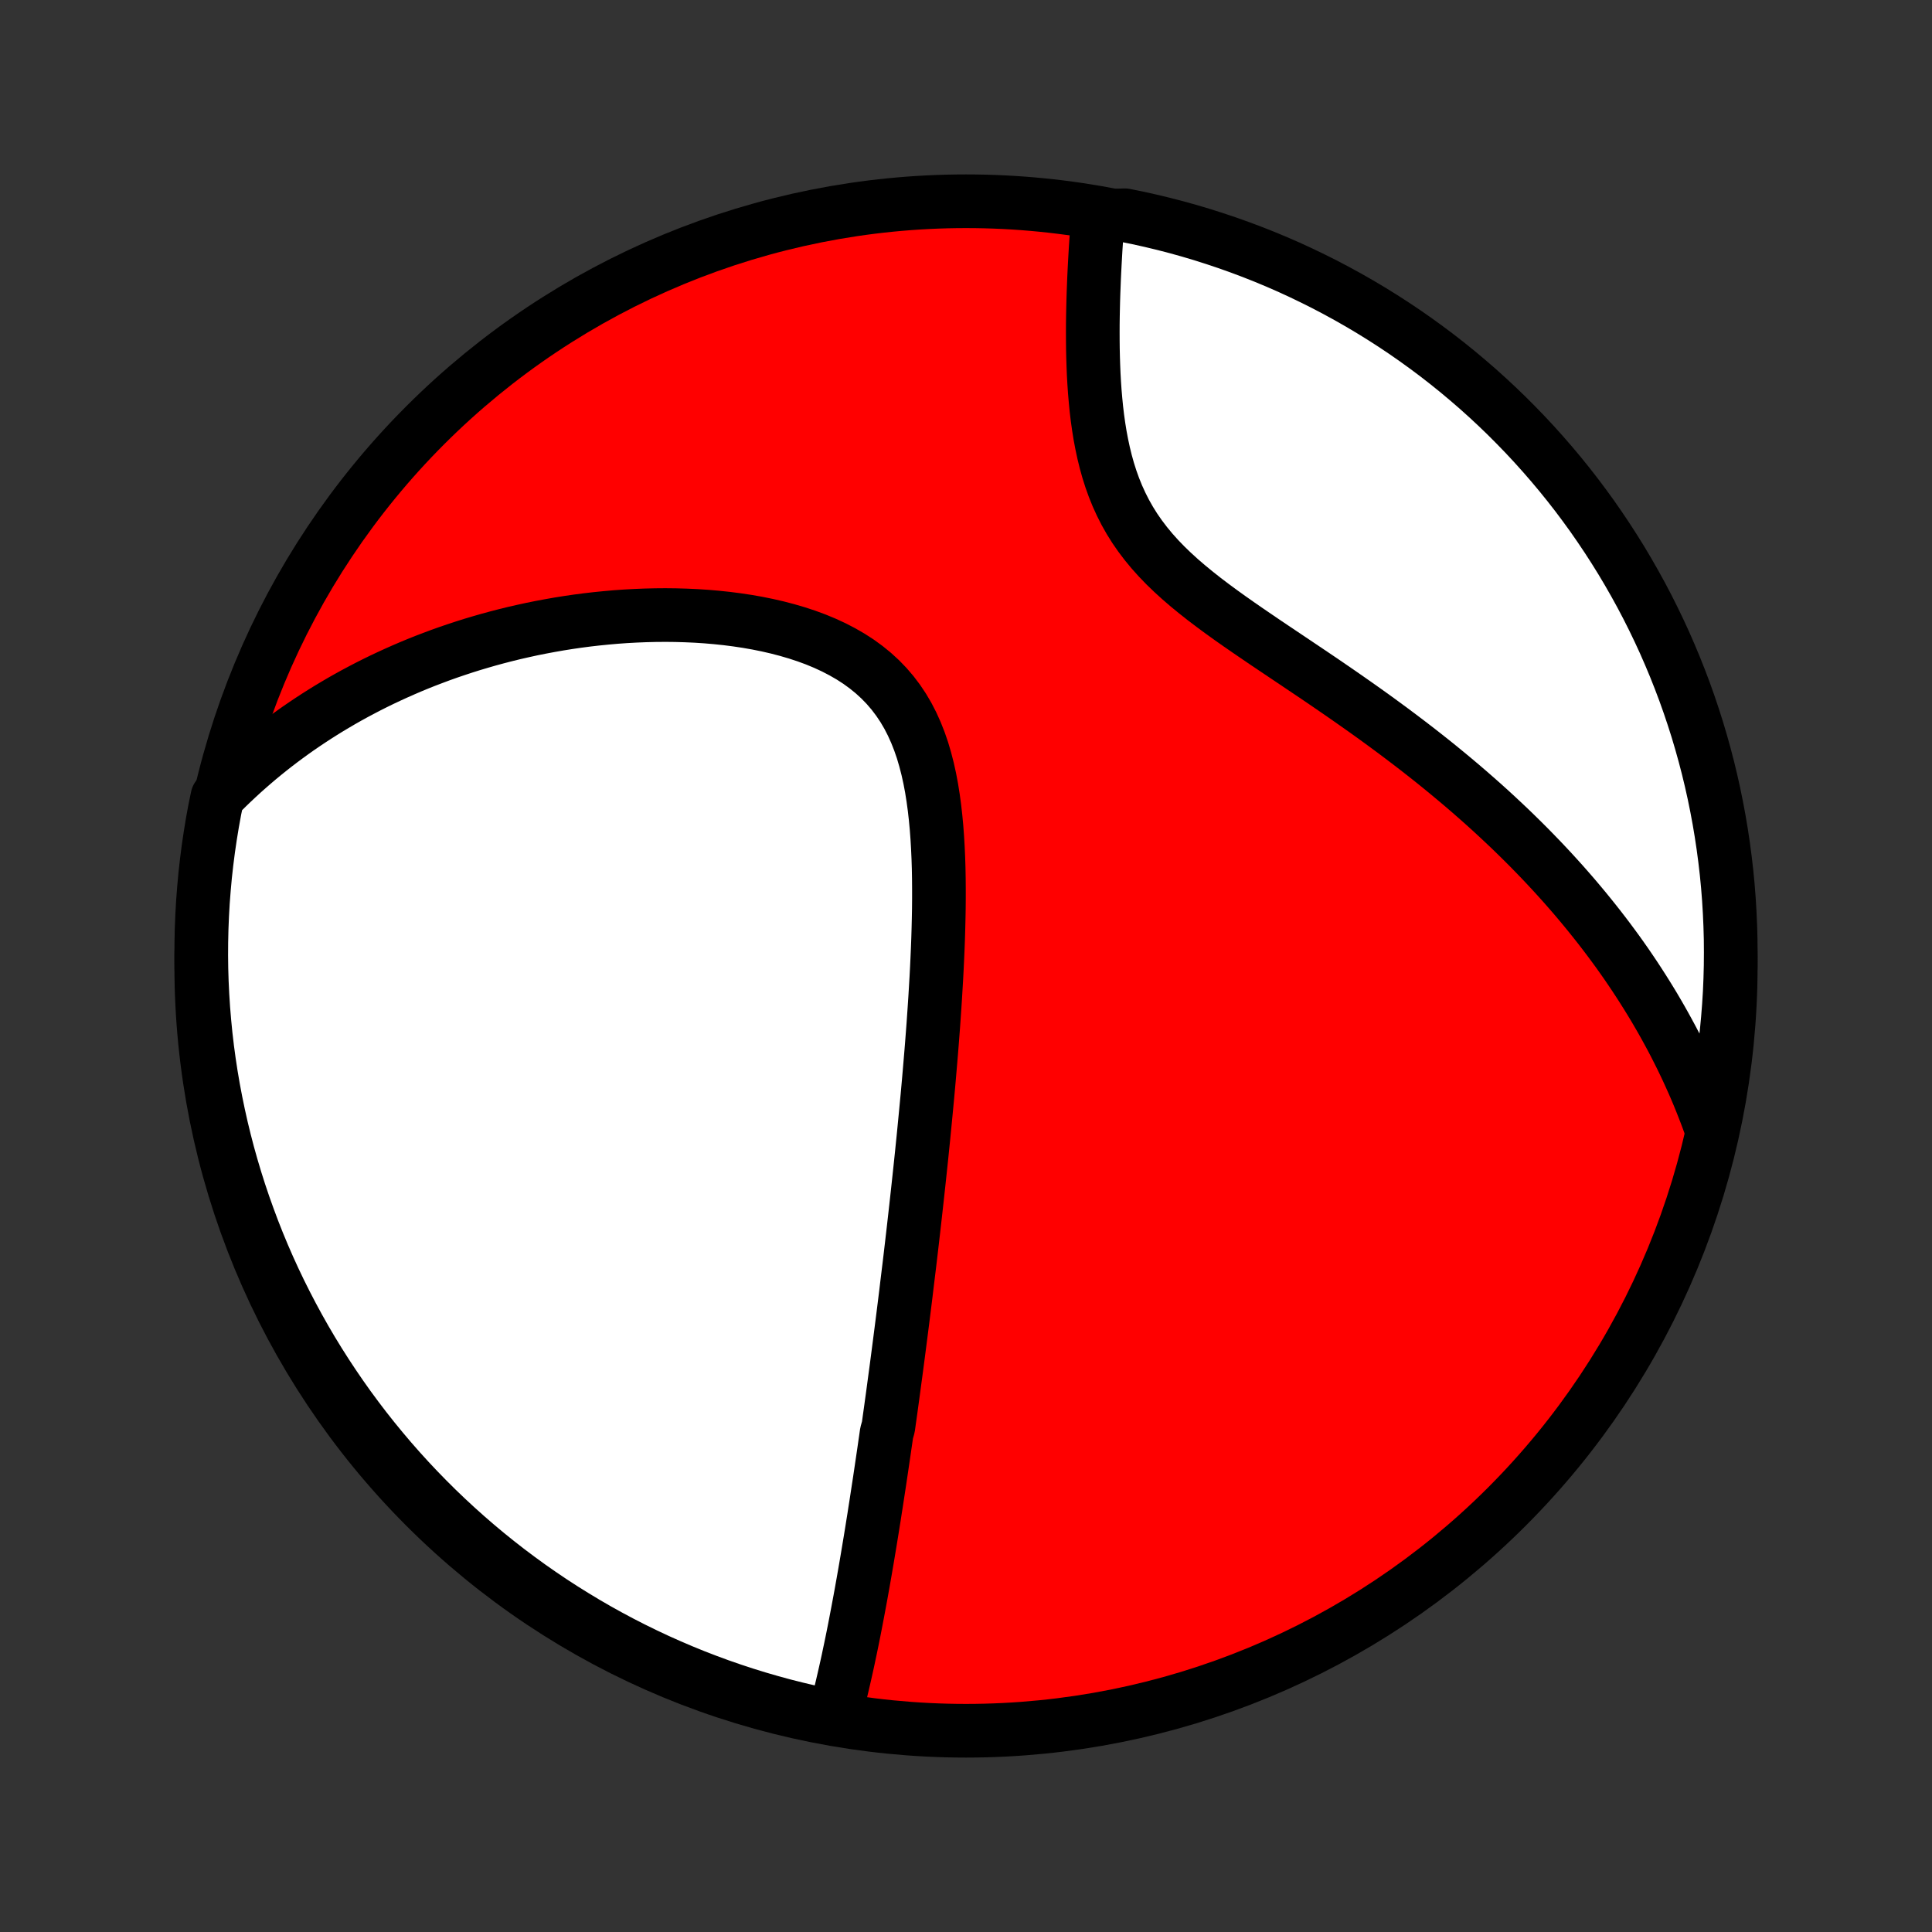 <?xml version="1.0" encoding="utf-8" standalone="no"?>
<!DOCTYPE svg PUBLIC "-//W3C//DTD SVG 1.1//EN"
  "http://www.w3.org/Graphics/SVG/1.1/DTD/svg11.dtd">
<!-- Created with matplotlib (http://matplotlib.org/) -->
<svg height="72pt" version="1.1" viewBox="0 0 72 72" width="72pt" xmlns="http://www.w3.org/2000/svg" xmlns:xlink="http://www.w3.org/1999/xlink">
 <rect x="0" y="0" width="72" height="72" fill="#333333" stroke="none"/>
 <defs>
  <style type="text/css">
*{stroke-linecap:butt;stroke-linejoin:round;}
  </style>
 </defs>
 <g id="figure_1">
  <g id="patch_1">
   <path d="
M0 72
L72 72
L72 0
L0 0
z
" style="fill:none;"/>
  </g>
  <g id="axes_1">
   <g id="PatchCollection_1">
    <defs>
     <path d="
M36 -7.5
C43.558 -7.5 50.808 -10.503 56.153 -15.848
C61.497 -21.192 64.5 -28.442 64.5 -36
C64.5 -43.558 61.497 -50.808 56.153 -56.153
C50.808 -61.497 43.558 -64.5 36 -64.5
C28.442 -64.5 21.192 -61.497 15.848 -56.153
C10.503 -50.808 7.5 -43.558 7.5 -36
C7.5 -28.442 10.503 -21.192 15.848 -15.848
C21.192 -10.503 28.442 -7.5 36 -7.5
z
" id="C0_0_a811fe30f3"/>
     <path d="
M31.105 -8.052
L31.166 -8.28
L31.225 -8.508
L31.282 -8.737
L31.338 -8.965
L31.392 -9.193
L31.445 -9.421
L31.497 -9.649
L31.548 -9.877
L31.598 -10.104
L31.646 -10.332
L31.694 -10.558
L31.741 -10.785
L31.787 -11.011
L31.832 -11.237
L31.876 -11.463
L31.919 -11.688
L31.962 -11.913
L32.004 -12.137
L32.046 -12.362
L32.087 -12.585
L32.127 -12.809
L32.167 -13.032
L32.206 -13.255
L32.245 -13.478
L32.283 -13.7
L32.321 -13.923
L32.358 -14.145
L32.395 -14.367
L32.432 -14.589
L32.468 -14.81
L32.504 -15.032
L32.539 -15.253
L32.575 -15.475
L32.609 -15.697
L32.644 -15.918
L32.678 -16.14
L32.712 -16.362
L32.746 -16.584
L32.78 -16.806
L32.813 -17.028
L32.846 -17.251
L32.879 -17.474
L32.912 -17.698
L32.945 -17.922
L32.977 -18.146
L33.01 -18.371
L33.042 -18.596
L33.106 -18.822
L33.137 -19.049
L33.169 -19.276
L33.201 -19.505
L33.232 -19.733
L33.264 -19.963
L33.295 -20.194
L33.326 -20.426
L33.357 -20.658
L33.389 -20.892
L33.42 -21.127
L33.451 -21.363
L33.482 -21.6
L33.513 -21.839
L33.544 -22.079
L33.575 -22.32
L33.606 -22.563
L33.637 -22.807
L33.668 -23.053
L33.699 -23.301
L33.73 -23.55
L33.761 -23.801
L33.791 -24.054
L33.822 -24.309
L33.853 -24.565
L33.885 -24.824
L33.916 -25.085
L33.947 -25.348
L33.978 -25.613
L34.009 -25.88
L34.04 -26.149
L34.071 -26.422
L34.102 -26.696
L34.133 -26.973
L34.164 -27.252
L34.195 -27.535
L34.226 -27.819
L34.257 -28.107
L34.288 -28.397
L34.319 -28.69
L34.35 -28.986
L34.38 -29.285
L34.411 -29.587
L34.441 -29.892
L34.471 -30.201
L34.501 -30.512
L34.531 -30.826
L34.561 -31.143
L34.59 -31.464
L34.619 -31.788
L34.647 -32.115
L34.675 -32.446
L34.703 -32.779
L34.73 -33.116
L34.756 -33.456
L34.782 -33.799
L34.806 -34.145
L34.83 -34.495
L34.853 -34.847
L34.874 -35.203
L34.895 -35.561
L34.914 -35.922
L34.931 -36.285
L34.947 -36.651
L34.961 -37.019
L34.972 -37.39
L34.981 -37.762
L34.988 -38.136
L34.991 -38.511
L34.991 -38.888
L34.988 -39.265
L34.981 -39.643
L34.969 -40.021
L34.952 -40.399
L34.93 -40.776
L34.902 -41.152
L34.867 -41.526
L34.825 -41.898
L34.775 -42.266
L34.717 -42.631
L34.649 -42.991
L34.57 -43.347
L34.48 -43.696
L34.379 -44.039
L34.264 -44.373
L34.135 -44.7
L33.992 -45.017
L33.834 -45.324
L33.66 -45.62
L33.47 -45.904
L33.264 -46.176
L33.042 -46.435
L32.804 -46.681
L32.55 -46.914
L32.281 -47.133
L31.998 -47.339
L31.701 -47.531
L31.392 -47.709
L31.072 -47.875
L30.741 -48.028
L30.401 -48.169
L30.053 -48.297
L29.697 -48.414
L29.335 -48.52
L28.968 -48.616
L28.597 -48.701
L28.222 -48.777
L27.845 -48.843
L27.465 -48.9
L27.085 -48.949
L26.703 -48.989
L26.322 -49.022
L25.94 -49.047
L25.56 -49.064
L25.181 -49.075
L24.803 -49.079
L24.427 -49.076
L24.054 -49.067
L23.683 -49.052
L23.315 -49.032
L22.949 -49.006
L22.587 -48.974
L22.228 -48.938
L21.873 -48.897
L21.521 -48.851
L21.173 -48.8
L20.828 -48.745
L20.488 -48.685
L20.151 -48.622
L19.818 -48.555
L19.489 -48.483
L19.164 -48.409
L18.843 -48.33
L18.526 -48.248
L18.213 -48.163
L17.904 -48.074
L17.599 -47.983
L17.297 -47.888
L17 -47.79
L16.706 -47.69
L16.417 -47.587
L16.131 -47.48
L15.848 -47.372
L15.57 -47.261
L15.295 -47.147
L15.023 -47.03
L14.755 -46.911
L14.491 -46.79
L14.23 -46.667
L13.972 -46.541
L13.718 -46.413
L13.467 -46.282
L13.219 -46.15
L12.974 -46.015
L12.732 -45.878
L12.494 -45.738
L12.258 -45.597
L12.025 -45.453
L11.795 -45.307
L11.568 -45.159
L11.344 -45.009
L11.122 -44.857
L10.903 -44.702
L10.687 -44.545
L10.473 -44.386
L10.262 -44.225
L10.053 -44.061
L9.847 -43.895
L9.643 -43.727
L9.442 -43.556
L9.243 -43.383
L9.046 -43.208
L8.852 -43.03
L8.66 -42.85
L8.47 -42.667
L8.282 -42.481
L8.101 -42.293
L8.004 -41.824
L7.915 -41.336
L7.835 -40.846
L7.763 -40.356
L7.7 -39.863
L7.645 -39.37
L7.6 -38.876
L7.562 -38.38
L7.534 -37.884
L7.514 -37.388
L7.503 -36.891
L7.5 -36.393
L7.506 -35.896
L7.521 -35.399
L7.545 -34.901
L7.577 -34.405
L7.618 -33.908
L7.667 -33.413
L7.725 -32.917
L7.792 -32.423
L7.867 -31.931
L7.951 -31.439
L8.044 -30.949
L8.145 -30.46
L8.254 -29.973
L8.372 -29.488
L8.498 -29.004
L8.633 -28.523
L8.776 -28.044
L8.927 -27.568
L9.087 -27.094
L9.255 -26.623
L9.43 -26.155
L9.614 -25.689
L9.806 -25.227
L10.006 -24.768
L10.214 -24.313
L10.43 -23.861
L10.654 -23.413
L10.885 -22.969
L11.124 -22.528
L11.37 -22.092
L11.624 -21.66
L11.886 -21.232
L12.155 -20.809
L12.431 -20.391
L12.714 -19.977
L13.004 -19.568
L13.302 -19.164
L13.606 -18.765
L13.917 -18.372
L14.235 -17.984
L14.559 -17.601
L14.89 -17.224
L15.227 -16.853
L15.571 -16.487
L15.921 -16.128
L16.277 -15.774
L16.639 -15.427
L17.007 -15.086
L17.381 -14.751
L17.76 -14.423
L18.145 -14.101
L18.536 -13.786
L18.931 -13.478
L19.332 -13.177
L19.738 -12.882
L20.149 -12.595
L20.565 -12.314
L20.986 -12.041
L21.411 -11.776
L21.84 -11.517
L22.274 -11.266
L22.712 -11.023
L23.154 -10.787
L23.6 -10.559
L24.05 -10.339
L24.503 -10.126
L24.96 -9.922
L25.42 -9.725
L25.884 -9.536
L26.35 -9.356
L26.82 -9.183
L27.292 -9.019
L27.767 -8.863
L28.244 -8.715
L28.724 -8.576
L29.206 -8.444
L29.69 -8.322
L30.176 -8.207
z
" id="C0_1_6e510fed27"/>
     <path d="
M63.781 -29.925
L63.692 -30.175
L63.6 -30.424
L63.505 -30.671
L63.408 -30.917
L63.309 -31.161
L63.207 -31.404
L63.102 -31.646
L62.994 -31.886
L62.885 -32.126
L62.772 -32.364
L62.657 -32.602
L62.539 -32.838
L62.419 -33.074
L62.296 -33.309
L62.17 -33.543
L62.042 -33.776
L61.911 -34.009
L61.777 -34.241
L61.641 -34.473
L61.501 -34.704
L61.359 -34.934
L61.214 -35.164
L61.066 -35.394
L60.915 -35.624
L60.761 -35.853
L60.605 -36.082
L60.445 -36.31
L60.282 -36.539
L60.115 -36.767
L59.946 -36.995
L59.773 -37.223
L59.597 -37.451
L59.417 -37.679
L59.234 -37.907
L59.047 -38.136
L58.857 -38.364
L58.664 -38.592
L58.466 -38.82
L58.265 -39.049
L58.06 -39.277
L57.851 -39.506
L57.638 -39.735
L57.421 -39.964
L57.2 -40.193
L56.975 -40.423
L56.746 -40.652
L56.512 -40.882
L56.275 -41.112
L56.032 -41.342
L55.786 -41.572
L55.535 -41.803
L55.279 -42.034
L55.019 -42.264
L54.755 -42.495
L54.486 -42.726
L54.212 -42.957
L53.934 -43.188
L53.651 -43.42
L53.364 -43.651
L53.072 -43.882
L52.776 -44.113
L52.475 -44.344
L52.17 -44.575
L51.861 -44.806
L51.547 -45.037
L51.23 -45.268
L50.909 -45.498
L50.584 -45.728
L50.256 -45.958
L49.925 -46.188
L49.59 -46.418
L49.254 -46.648
L48.915 -46.877
L48.574 -47.106
L48.232 -47.336
L47.889 -47.566
L47.546 -47.796
L47.203 -48.026
L46.862 -48.258
L46.522 -48.49
L46.185 -48.723
L45.852 -48.957
L45.522 -49.194
L45.199 -49.432
L44.881 -49.673
L44.572 -49.917
L44.271 -50.164
L43.979 -50.415
L43.699 -50.67
L43.43 -50.93
L43.174 -51.195
L42.931 -51.466
L42.703 -51.742
L42.489 -52.024
L42.29 -52.311
L42.106 -52.605
L41.937 -52.904
L41.783 -53.208
L41.642 -53.517
L41.515 -53.831
L41.401 -54.148
L41.299 -54.469
L41.209 -54.792
L41.129 -55.118
L41.059 -55.445
L40.997 -55.773
L40.944 -56.102
L40.898 -56.431
L40.859 -56.759
L40.827 -57.086
L40.799 -57.411
L40.777 -57.735
L40.759 -58.056
L40.746 -58.375
L40.736 -58.691
L40.729 -59.004
L40.726 -59.313
L40.725 -59.62
L40.726 -59.922
L40.73 -60.221
L40.736 -60.515
L40.743 -60.806
L40.752 -61.092
L40.763 -61.374
L40.774 -61.653
L40.787 -61.926
L40.801 -62.196
L40.816 -62.461
L40.831 -62.722
L40.848 -62.978
L40.865 -63.23
L40.882 -63.478
L40.901 -63.722
L41.427 -63.962
L41.915 -63.978
L42.4 -63.88
L42.884 -63.772
L43.366 -63.656
L43.845 -63.532
L44.322 -63.399
L44.797 -63.258
L45.268 -63.108
L45.737 -62.951
L46.203 -62.785
L46.666 -62.611
L47.126 -62.429
L47.582 -62.239
L48.035 -62.041
L48.484 -61.834
L48.929 -61.62
L49.37 -61.399
L49.807 -61.169
L50.24 -60.932
L50.669 -60.687
L51.093 -60.435
L51.513 -60.175
L51.928 -59.908
L52.338 -59.634
L52.743 -59.352
L53.143 -59.063
L53.538 -58.768
L53.927 -58.465
L54.311 -58.156
L54.689 -57.839
L55.062 -57.517
L55.429 -57.187
L55.79 -56.851
L56.145 -56.509
L56.493 -56.16
L56.836 -55.806
L57.172 -55.445
L57.502 -55.078
L57.825 -54.706
L58.142 -54.328
L58.452 -53.944
L58.755 -53.555
L59.05 -53.161
L59.34 -52.761
L59.621 -52.356
L59.896 -51.946
L60.163 -51.532
L60.424 -51.112
L60.676 -50.688
L60.921 -50.26
L61.159 -49.827
L61.389 -49.39
L61.611 -48.949
L61.825 -48.504
L62.032 -48.055
L62.23 -47.602
L62.421 -47.146
L62.603 -46.687
L62.778 -46.224
L62.944 -45.758
L63.102 -45.289
L63.252 -44.818
L63.393 -44.343
L63.526 -43.866
L63.651 -43.387
L63.767 -42.906
L63.875 -42.422
L63.974 -41.936
L64.065 -41.449
L64.147 -40.96
L64.221 -40.469
L64.286 -39.977
L64.343 -39.484
L64.391 -38.99
L64.43 -38.495
L64.46 -37.999
L64.482 -37.503
L64.496 -37.006
L64.5 -36.508
L64.496 -36.011
L64.483 -35.514
L64.462 -35.016
L64.431 -34.52
L64.392 -34.023
L64.345 -33.527
L64.289 -33.032
L64.224 -32.538
L64.151 -32.044
L64.069 -31.552
L63.978 -31.062
z
" id="C0_2_1b7ce2cd2d"/>
    </defs>
    <g clip-path="url(#p1bffca34e9)">
     <use style="fill:#ff0000;stroke:#000000;stroke-width:2.0;" x="0.0" xlink:href="#C0_0_a811fe30f3" y="72.0"/>
    </g>
    <g clip-path="url(#p1bffca34e9)">
     <use style="fill:#ffffff;stroke:#000000;stroke-width:2.0;" x="0.0" xlink:href="#C0_1_6e510fed27" y="72.0"/>
    </g>
    <g clip-path="url(#p1bffca34e9)">
     <use style="fill:#ffffff;stroke:#000000;stroke-width:2.0;" x="0.0" xlink:href="#C0_2_1b7ce2cd2d" y="72.0"/>
    </g>
   </g>
  </g>
 </g>
 <defs>
  <clipPath id="p1bffca34e9">
   <rect height="72.0" width="72.0" x="0.0" y="0.0"/>
  </clipPath>
 </defs>
</svg>
